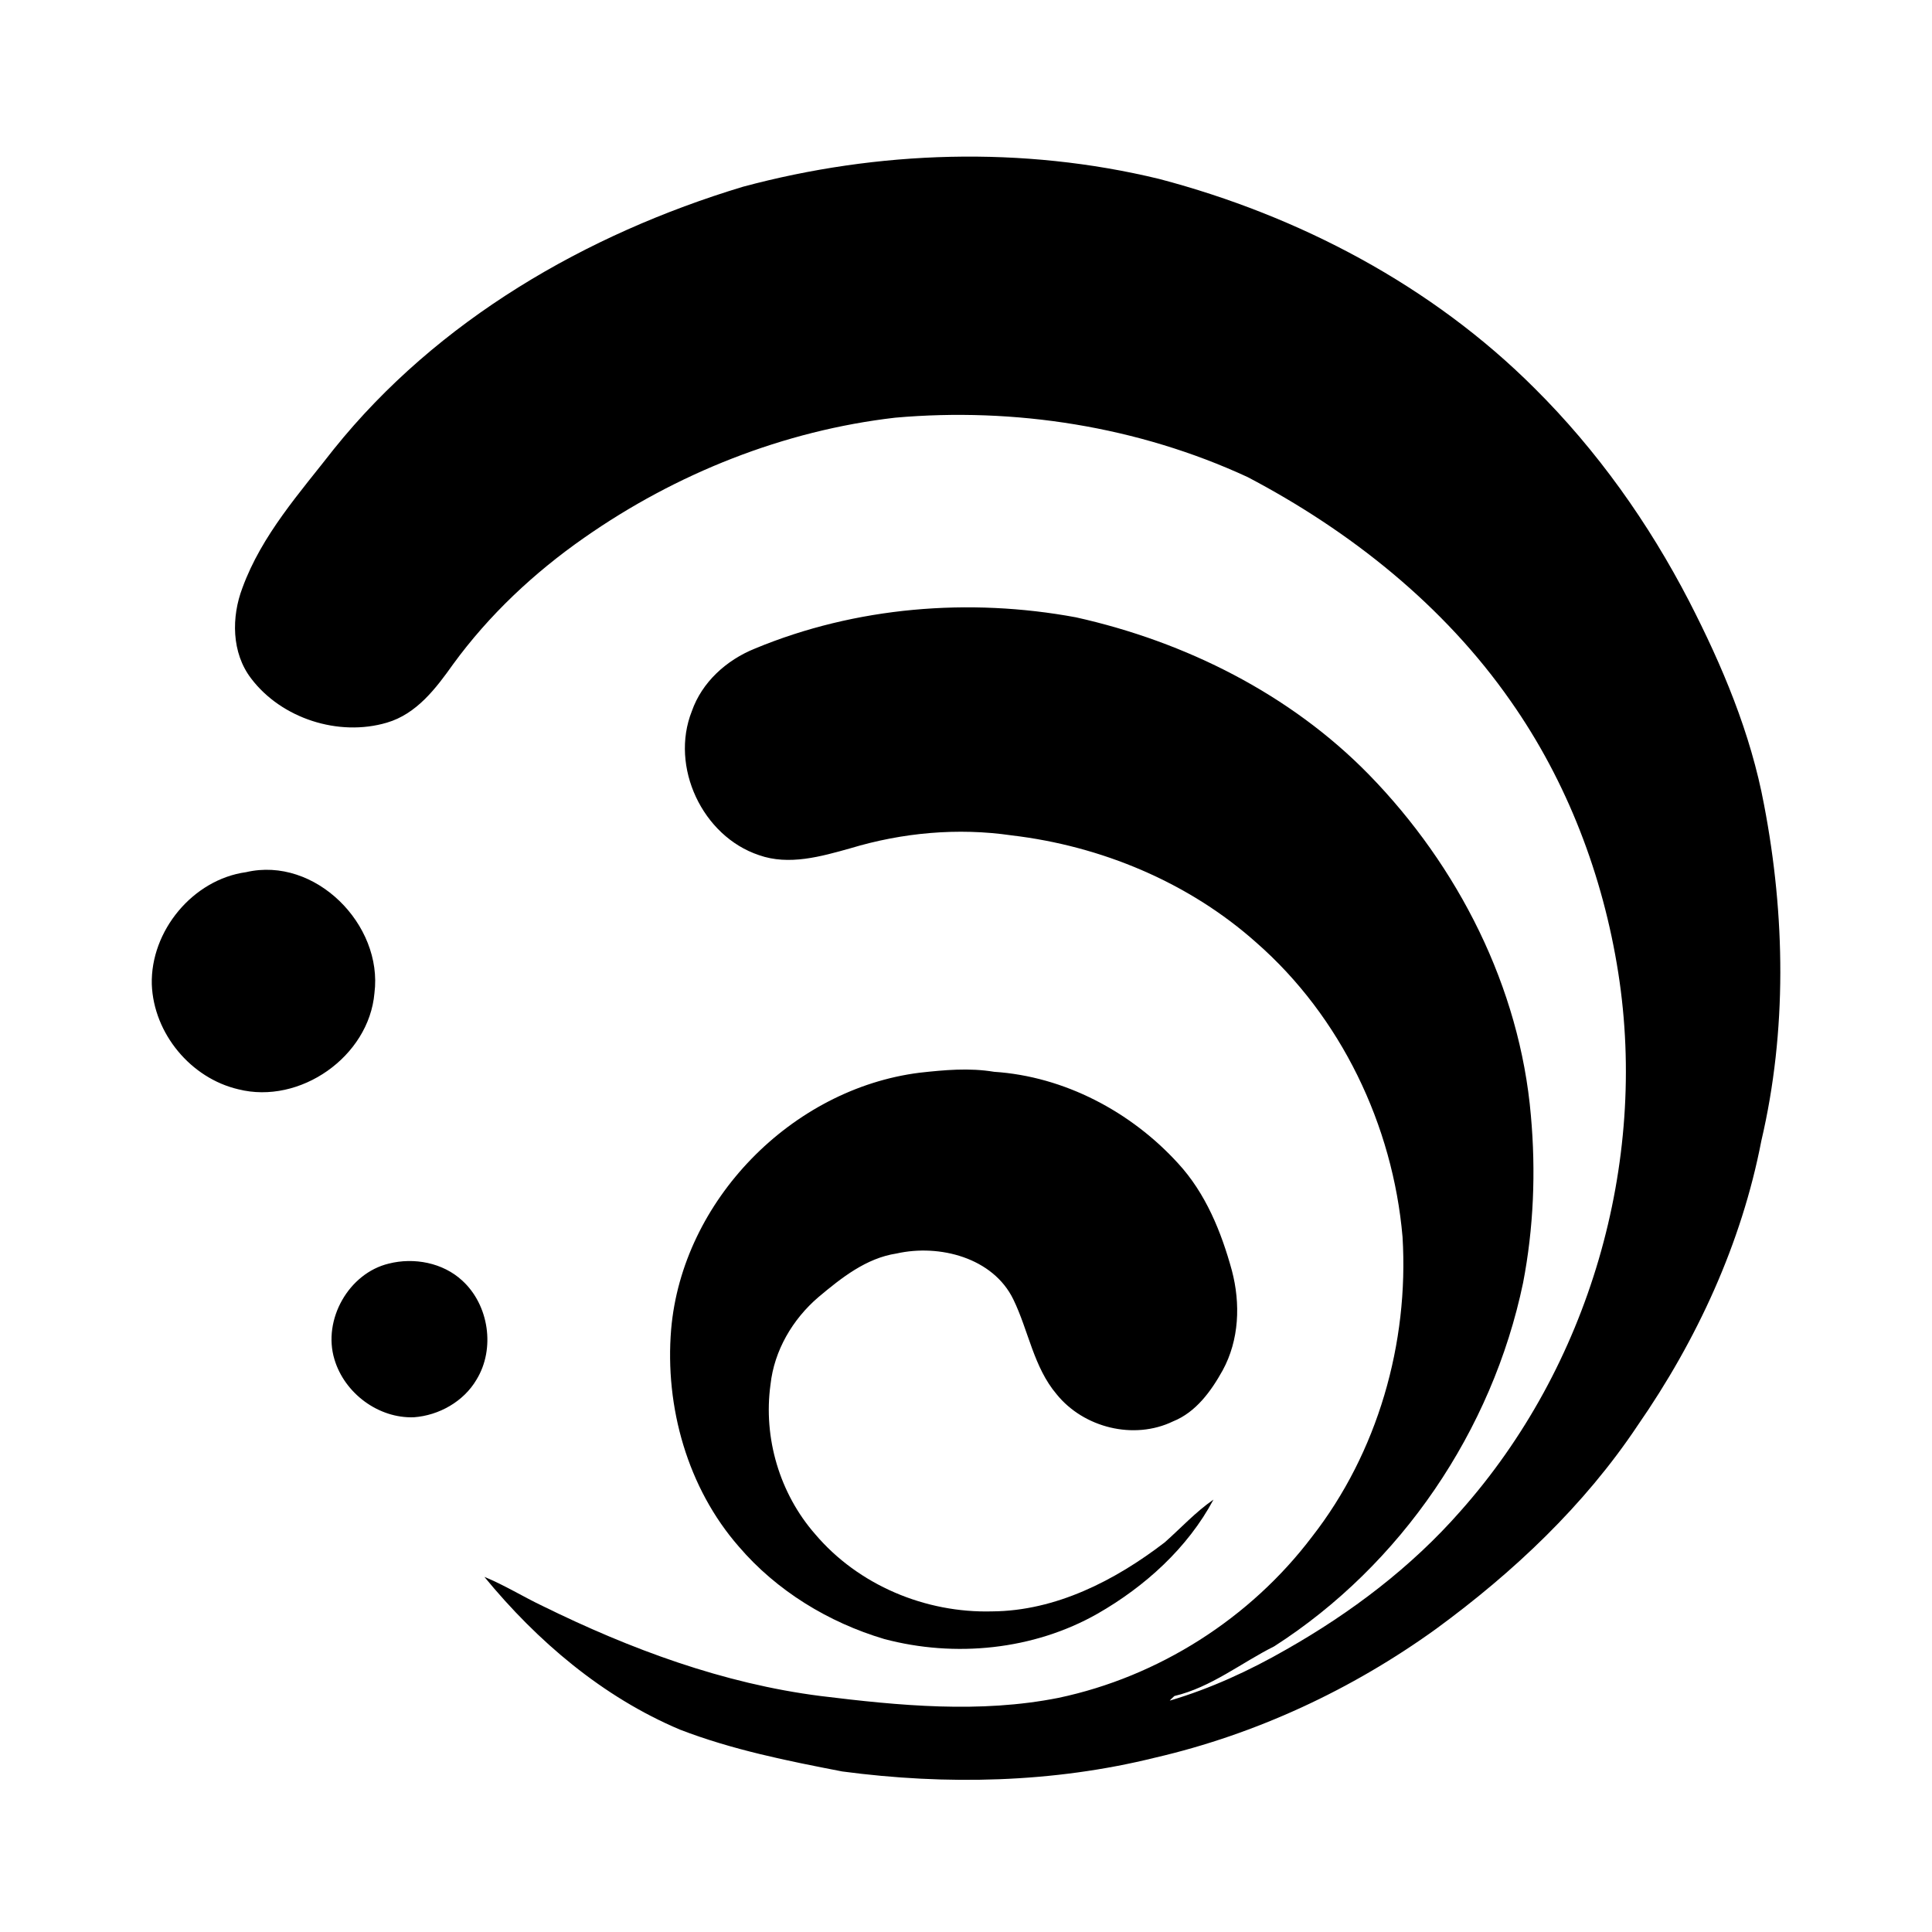 <svg xmlns="http://www.w3.org/2000/svg" viewBox="0 0 420 420">
    <path d="M161.5 40.6c29.4-7.9 60.8-8.9 90.5-1.7 30.4 8 59.3 23.2 81.6 45.5 13.6 13.5 24.8 29.3 33.6 46.3 7.2 14 13.4 28.7 16.3 44.3 4.6 24 5 49.1-.6 73-4.3 22.3-14 43.3-26.9 61.9-11.6 17.4-27 31.9-43.8 44.2-18.3 13.2-39.1 22.9-61.1 28-22.2 5.5-45.4 6-68 3-11.9-2.3-23.9-4.7-35.3-9.1-16.8-7.1-31-19.2-42.5-33.2 4.4 1.8 8.4 4.3 12.6 6.3 19.1 9.4 39.3 16.9 60.5 19.6 17.1 2.1 34.6 3.8 51.7.4 21.8-4.6 41.7-17.3 55.1-35 14.3-18.3 21.1-42.1 19.7-65.2-2.1-24.3-13.4-47.9-31.8-64-14.7-13.1-33.7-21-53.2-23.3-11.7-1.7-23.7-.6-35 2.8-6.4 1.8-13.4 3.8-19.9 1.5-12.3-4.1-19.4-19.2-14.6-31.3 2.2-6.3 7.5-11.1 13.7-13.6 21.9-9.1 46.6-11.1 69.8-6.8 23.8 5.3 46.6 16.7 63.7 34.2 19.4 19.9 32.8 46.2 35.2 74.1 1.1 12.2.6 24.5-1.7 36.4-6.7 32.1-26.5 61.3-54.1 79-7.2 3.6-13.7 8.9-21.7 10.8-.3.3-.8.7-1 1 8.8-2.6 17.3-6.5 25.3-11.1 14.1-8 27.2-17.9 37.9-30.1 27.9-31.4 40.8-75.5 34.3-117-3.3-21.1-11.1-41.6-23.4-59.1-14.5-20.8-34.9-37-57.2-48.7-23.8-11-50.6-15.2-76.6-12.9-24.2 2.8-47.6 12.1-67.6 26.1-10.9 7.6-20.7 16.8-28.5 27.5-3.7 5.2-7.9 10.8-14.4 12.7-10.5 3.1-22.9-.9-29.5-9.6-4.3-5.6-4.3-13.4-1.9-19.7 4.2-11.5 12.5-20.7 19.9-30.2 22.5-28 54.8-46.7 88.9-57z"/>
    <path d="M53.5 189.6c15-3.5 29.8 11.4 27.9 26.3-1.2 13.8-16.2 24.3-29.6 20.9-10.3-2.4-18.4-12.1-18.8-22.8-.3-11.6 8.9-22.8 20.5-24.4zm92.4 99.4c2.4-28 26.2-52.3 54-55.8 5.4-.6 10.8-1.1 16.2-.2 15.3 1 29.8 8.7 40 19.9 6 6.5 9.4 14.9 11.7 23.3 1.9 7.2 1.6 15.1-2 21.7-2.5 4.5-5.8 9.1-10.8 11.1-8.5 4.1-19.4 1.4-25.3-5.9-5-5.9-6.1-13.8-9.4-20.6-4.4-9.1-16.1-12.1-25.4-10-6.6 1-12 5.3-17 9.5-5.6 4.8-9.6 11.6-10.4 19-1.6 11.6 2 23.7 9.7 32.5 9.4 11.1 24 17.2 38.5 16.8 13.8-.1 26.7-6.7 37.5-15 3.5-3.1 6.7-6.6 10.6-9.3-5.6 10.5-14.9 18.9-25.2 24.8-13.9 7.9-31 9.6-46.4 5.5-12.1-3.6-23.4-10.5-31.6-20.1-11.1-12.7-16.1-30.3-14.7-47.2zm-61.4-14.3c5.5-1.4 11.8-.2 16 3.7 5.8 5.3 7.2 14.8 3.1 21.5-2.8 4.8-8.2 7.8-13.6 8.2-7.7.3-15.1-5.2-17.3-12.6-2.6-8.6 3.1-18.7 11.8-20.8z"/>
</svg>
